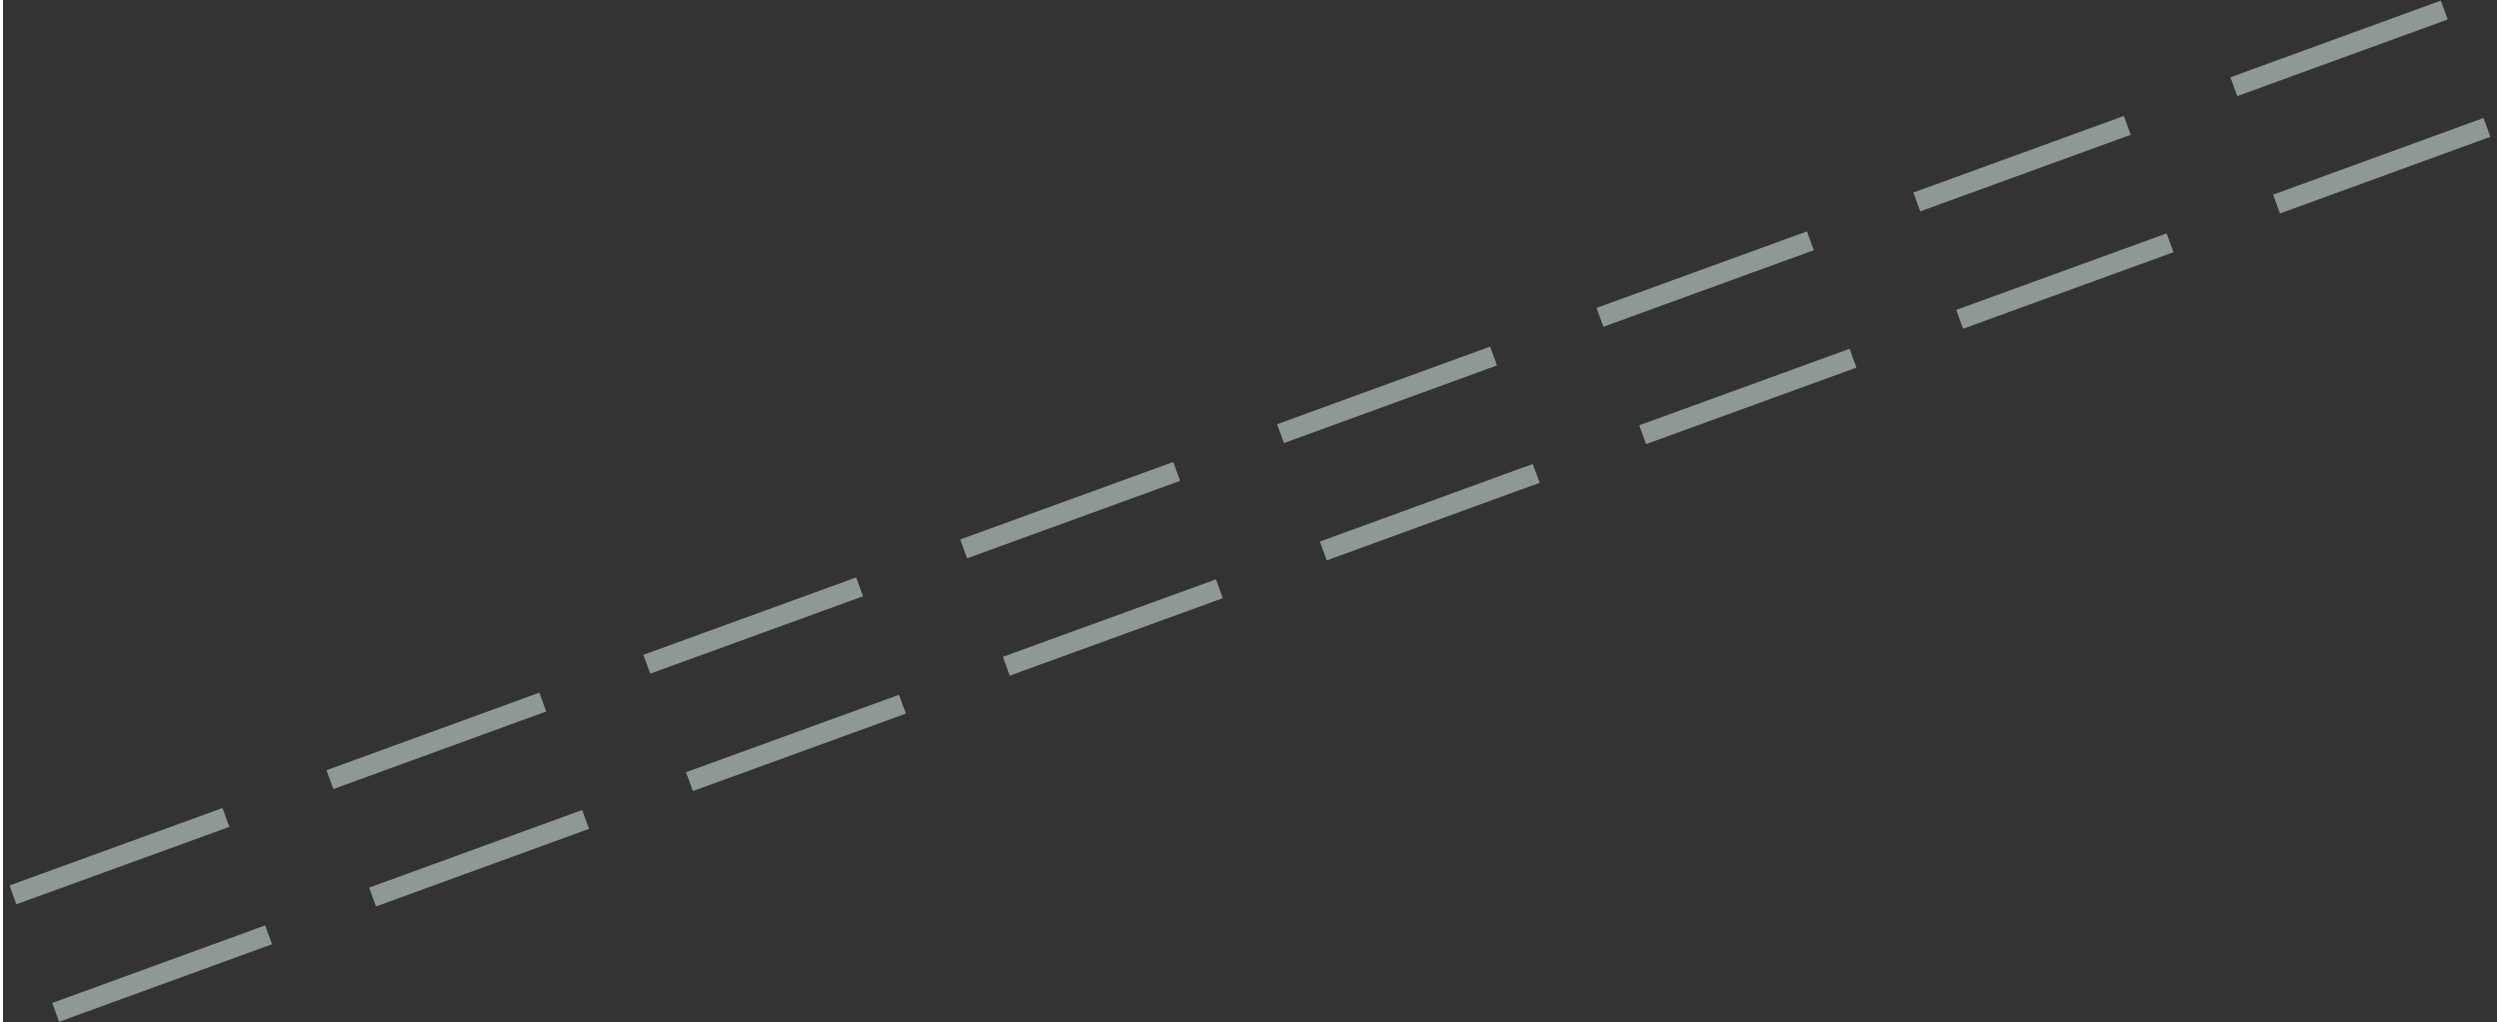 <?xml version="1.0" encoding="UTF-8"?>
<!DOCTYPE svg PUBLIC "-//W3C//DTD SVG 1.0//EN" "http://www.w3.org/TR/2001/REC-SVG-20010904/DTD/svg10.dtd">
<!-- Creator: CorelDRAW X6 -->
<svg xmlns="http://www.w3.org/2000/svg" xml:space="preserve" width="472px" height="193px" version="1.0" shape-rendering="geometricPrecision" text-rendering="geometricPrecision" image-rendering="optimizeQuality" fill-rule="evenodd" clip-rule="evenodd"
viewBox="0 0 47200 19347"
 xmlns:xlink="http://www.w3.org/1999/xlink">
 <rect x="0" y="0" width="47200" height="19347" fill="#333333" stroke="none"/>
 <g id="_3143.cgm:type:overlay">
  <IC_ColorNameTable/>
  <PictureProperties/>
  <line fill="none" fill-opacity="0.502" stroke="#EAFFF4" stroke-width="379.29" stroke-opacity="0.502" x1="187" y1="16936" x2="4218" y2= "15471" />
  <line fill="none" fill-opacity="0.502" stroke="#EAFFF4" stroke-width="379.29" stroke-opacity="0.502" x1="6187" y1="14755" x2="10215" y2= "13287" />
  <line fill="none" fill-opacity="0.502" stroke="#EAFFF4" stroke-width="379.29" stroke-opacity="0.502" x1="12184" y1="12571" x2="16212" y2= "11106" />
  <line fill="none" fill-opacity="0.502" stroke="#EAFFF4" stroke-width="379.29" stroke-opacity="0.502" x1="18181" y1="10388" x2="22212" y2= "8922" />
  <line fill="none" fill-opacity="0.502" stroke="#EAFFF4" stroke-width="379.29" stroke-opacity="0.502" x1="24178" y1="8207" x2="28209" y2= "6738" />
  <line fill="none" fill-opacity="0.502" stroke="#EAFFF4" stroke-width="379.29" stroke-opacity="0.502" x1="30223" y1="6006" x2="34206" y2= "4557" />
  <line fill="none" fill-opacity="0.502" stroke="#EAFFF4" stroke-width="379.29" stroke-opacity="0.502" x1="36220" y1="3822" x2="40203" y2= "2373" />
  <line fill="none" fill-opacity="0.502" stroke="#EAFFF4" stroke-width="379.29" stroke-opacity="0.502" x1="42220" y1="1641" x2="46203" y2= "190" />
  <line fill="none" fill-opacity="0.502" stroke="#EAFFF4" stroke-width="379.29" stroke-opacity="0.502" x1="997" y1="19160" x2="5026" y2= "17692" />
  <line fill="none" fill-opacity="0.502" stroke="#EAFFF4" stroke-width="379.29" stroke-opacity="0.502" x1="6994" y1="16977" x2="11026" y2= "15508" />
  <line fill="none" fill-opacity="0.502" stroke="#EAFFF4" stroke-width="379.29" stroke-opacity="0.502" x1="12991" y1="14793" x2="17023" y2= "13327" />
  <line fill="none" fill-opacity="0.502" stroke="#EAFFF4" stroke-width="379.29" stroke-opacity="0.502" x1="18988" y1="12609" x2="23020" y2= "11143" />
  <line fill="none" fill-opacity="0.502" stroke="#EAFFF4" stroke-width="379.29" stroke-opacity="0.502" x1="24988" y1="10428" x2="28873" y2= "9011" />
  <line fill="none" fill-opacity="0.502" stroke="#EAFFF4" stroke-width="379.29" stroke-opacity="0.502" x1="28873" y1="9014" x2="29017" y2= "8960" />
  <line fill="none" fill-opacity="0.502" stroke="#EAFFF4" stroke-width="379.29" stroke-opacity="0.502" x1="31031" y1="8227" x2="35013" y2= "6779" />
  <line fill="none" fill-opacity="0.502" stroke="#EAFFF4" stroke-width="379.29" stroke-opacity="0.502" x1="37031" y1="6043" x2="41013" y2= "4595" />
  <line fill="none" fill-opacity="0.502" stroke="#EAFFF4" stroke-width="379.29" stroke-opacity="0.502" x1="43028" y1="3862" x2="47010" y2= "2411" />
 </g>
</svg>
